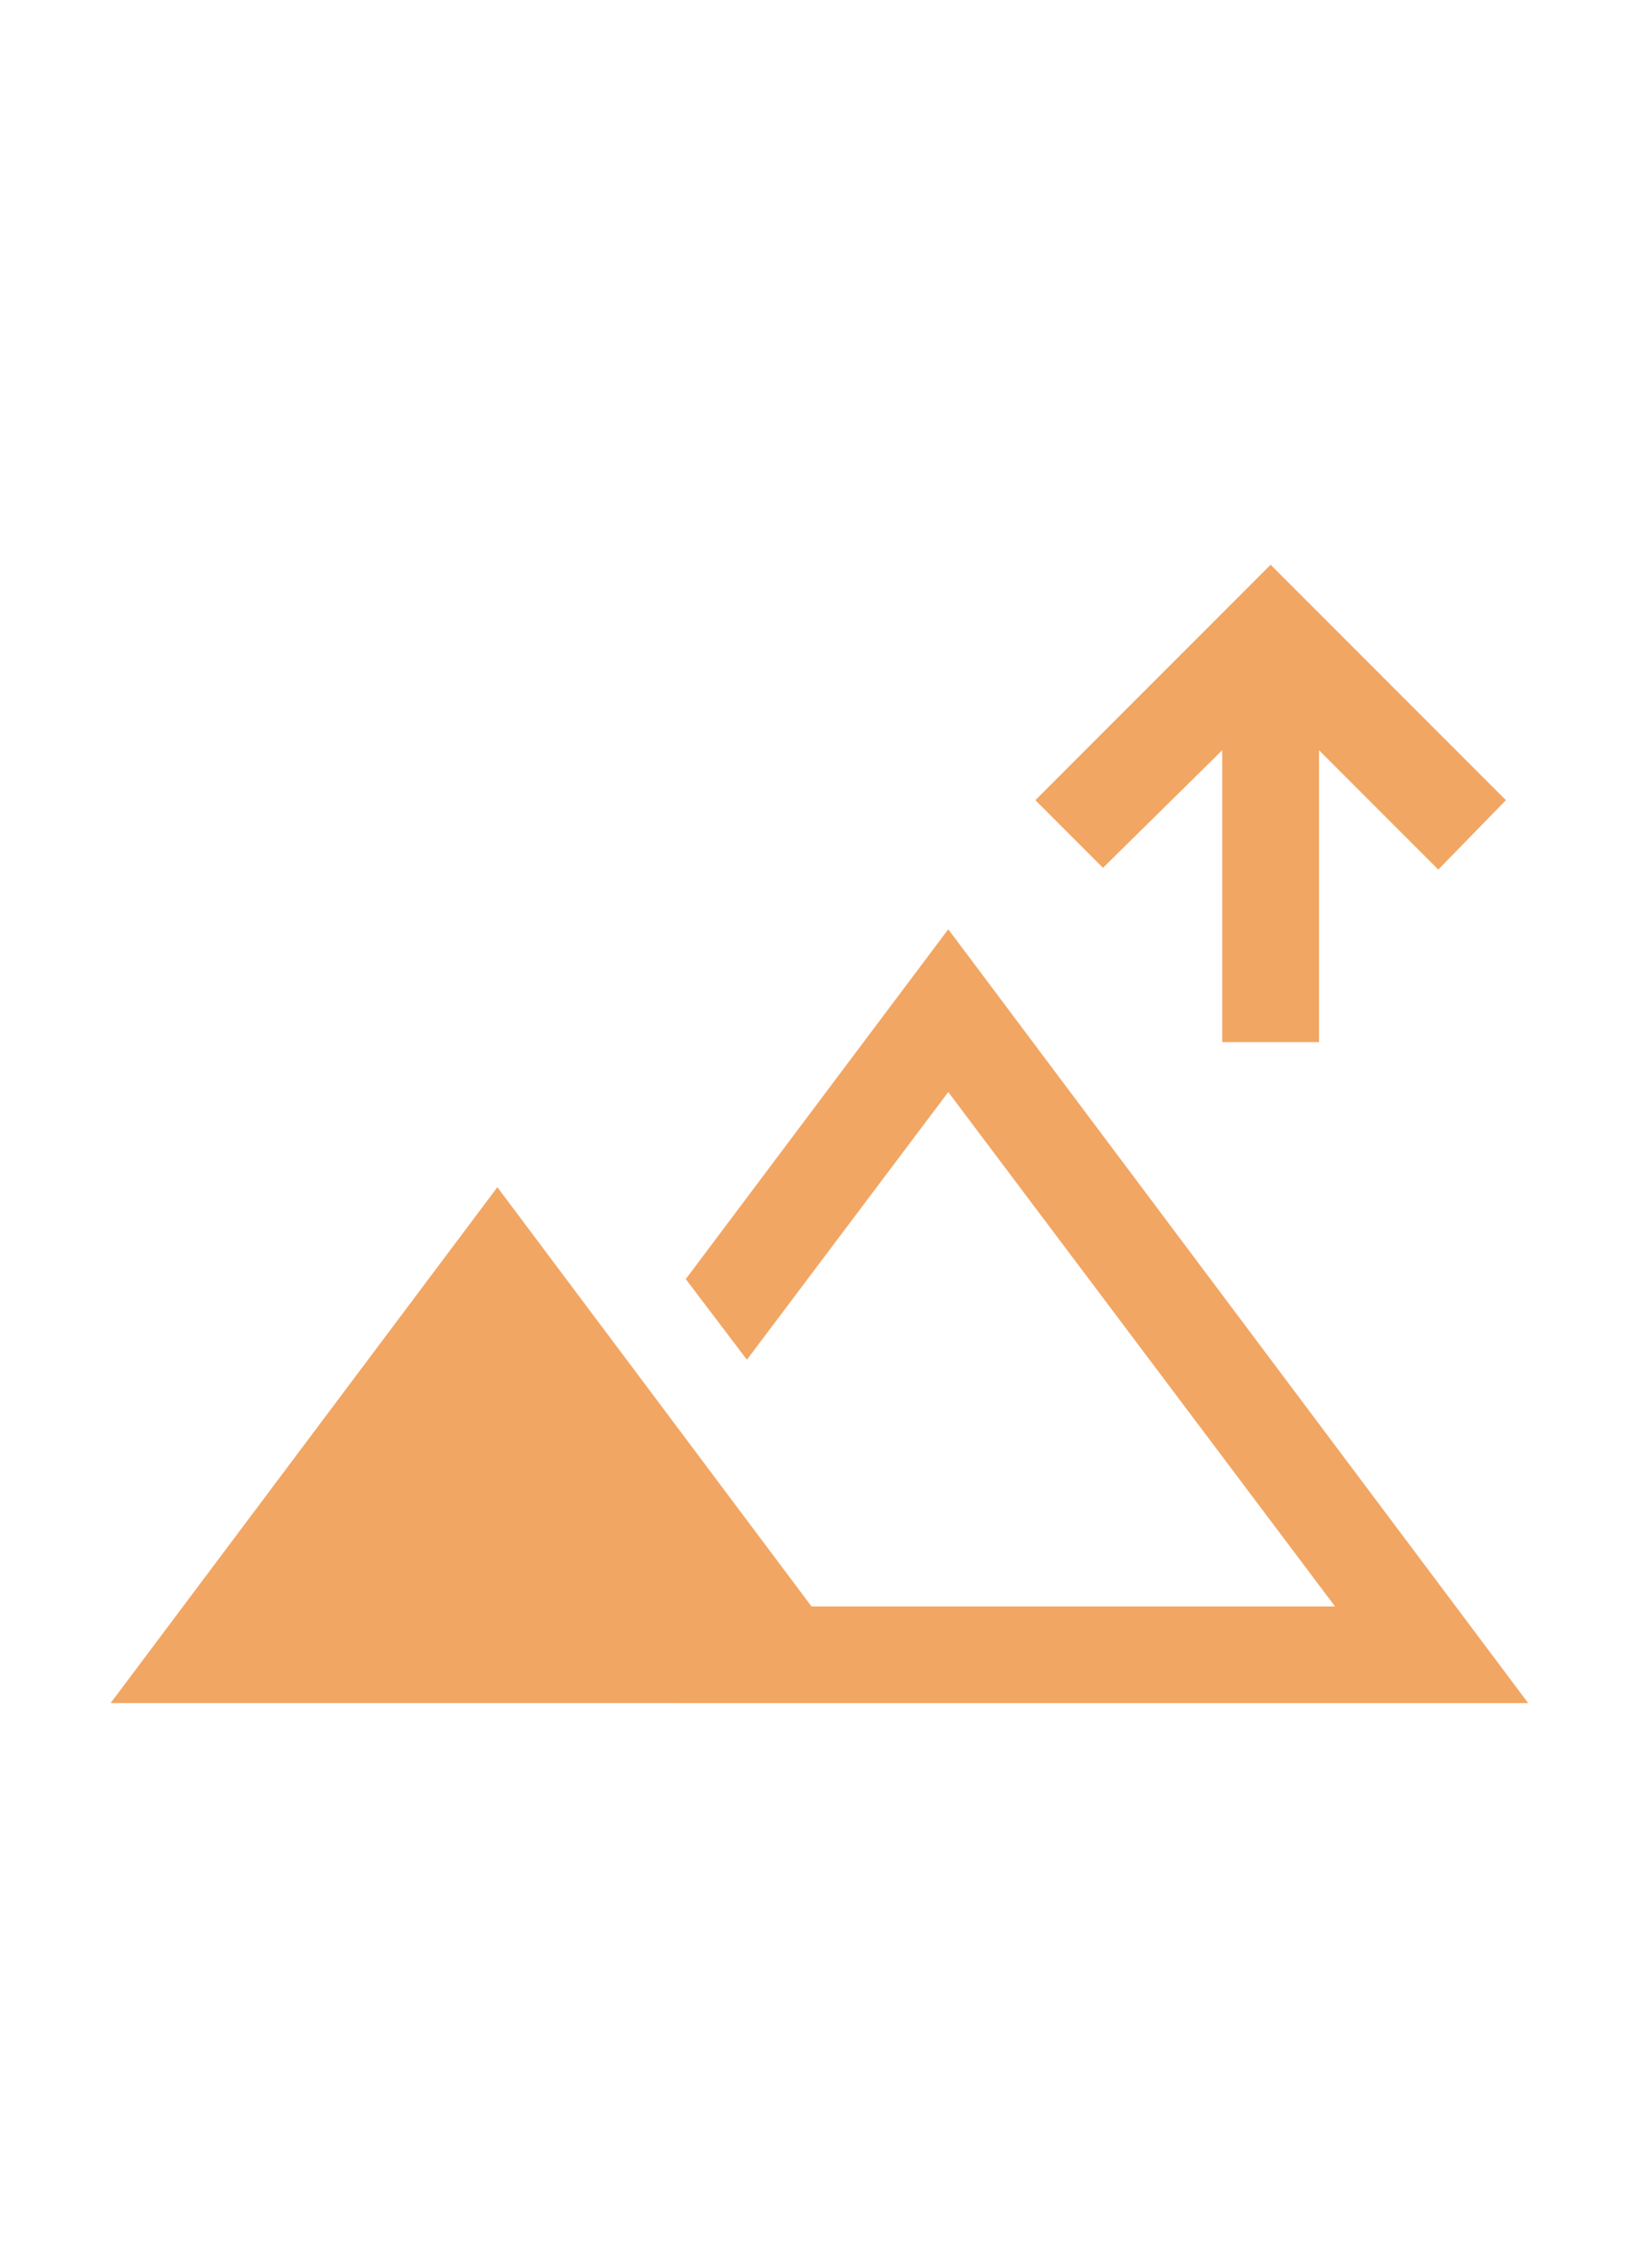 <?xml version="1.0" encoding="UTF-8"?><svg id="Layer_1" xmlns="http://www.w3.org/2000/svg" viewBox="0 0 75.86 104.89"><defs><style>.cls-1{fill:#f2a663;}</style></defs><path class="cls-1" d="M56.57,48.2v-13.5l-5.52,5.44-3.13-3.13,10.89-10.89,10.89,10.89-3.13,3.21-5.52-5.52v13.5h-4.47ZM5.12,78.77l17.9-23.86,14.54,19.39h24.23l-17.9-23.79-9.32,12.38-2.83-3.73,12.15-16.18,26.84,35.79H5.12Z"/></svg>